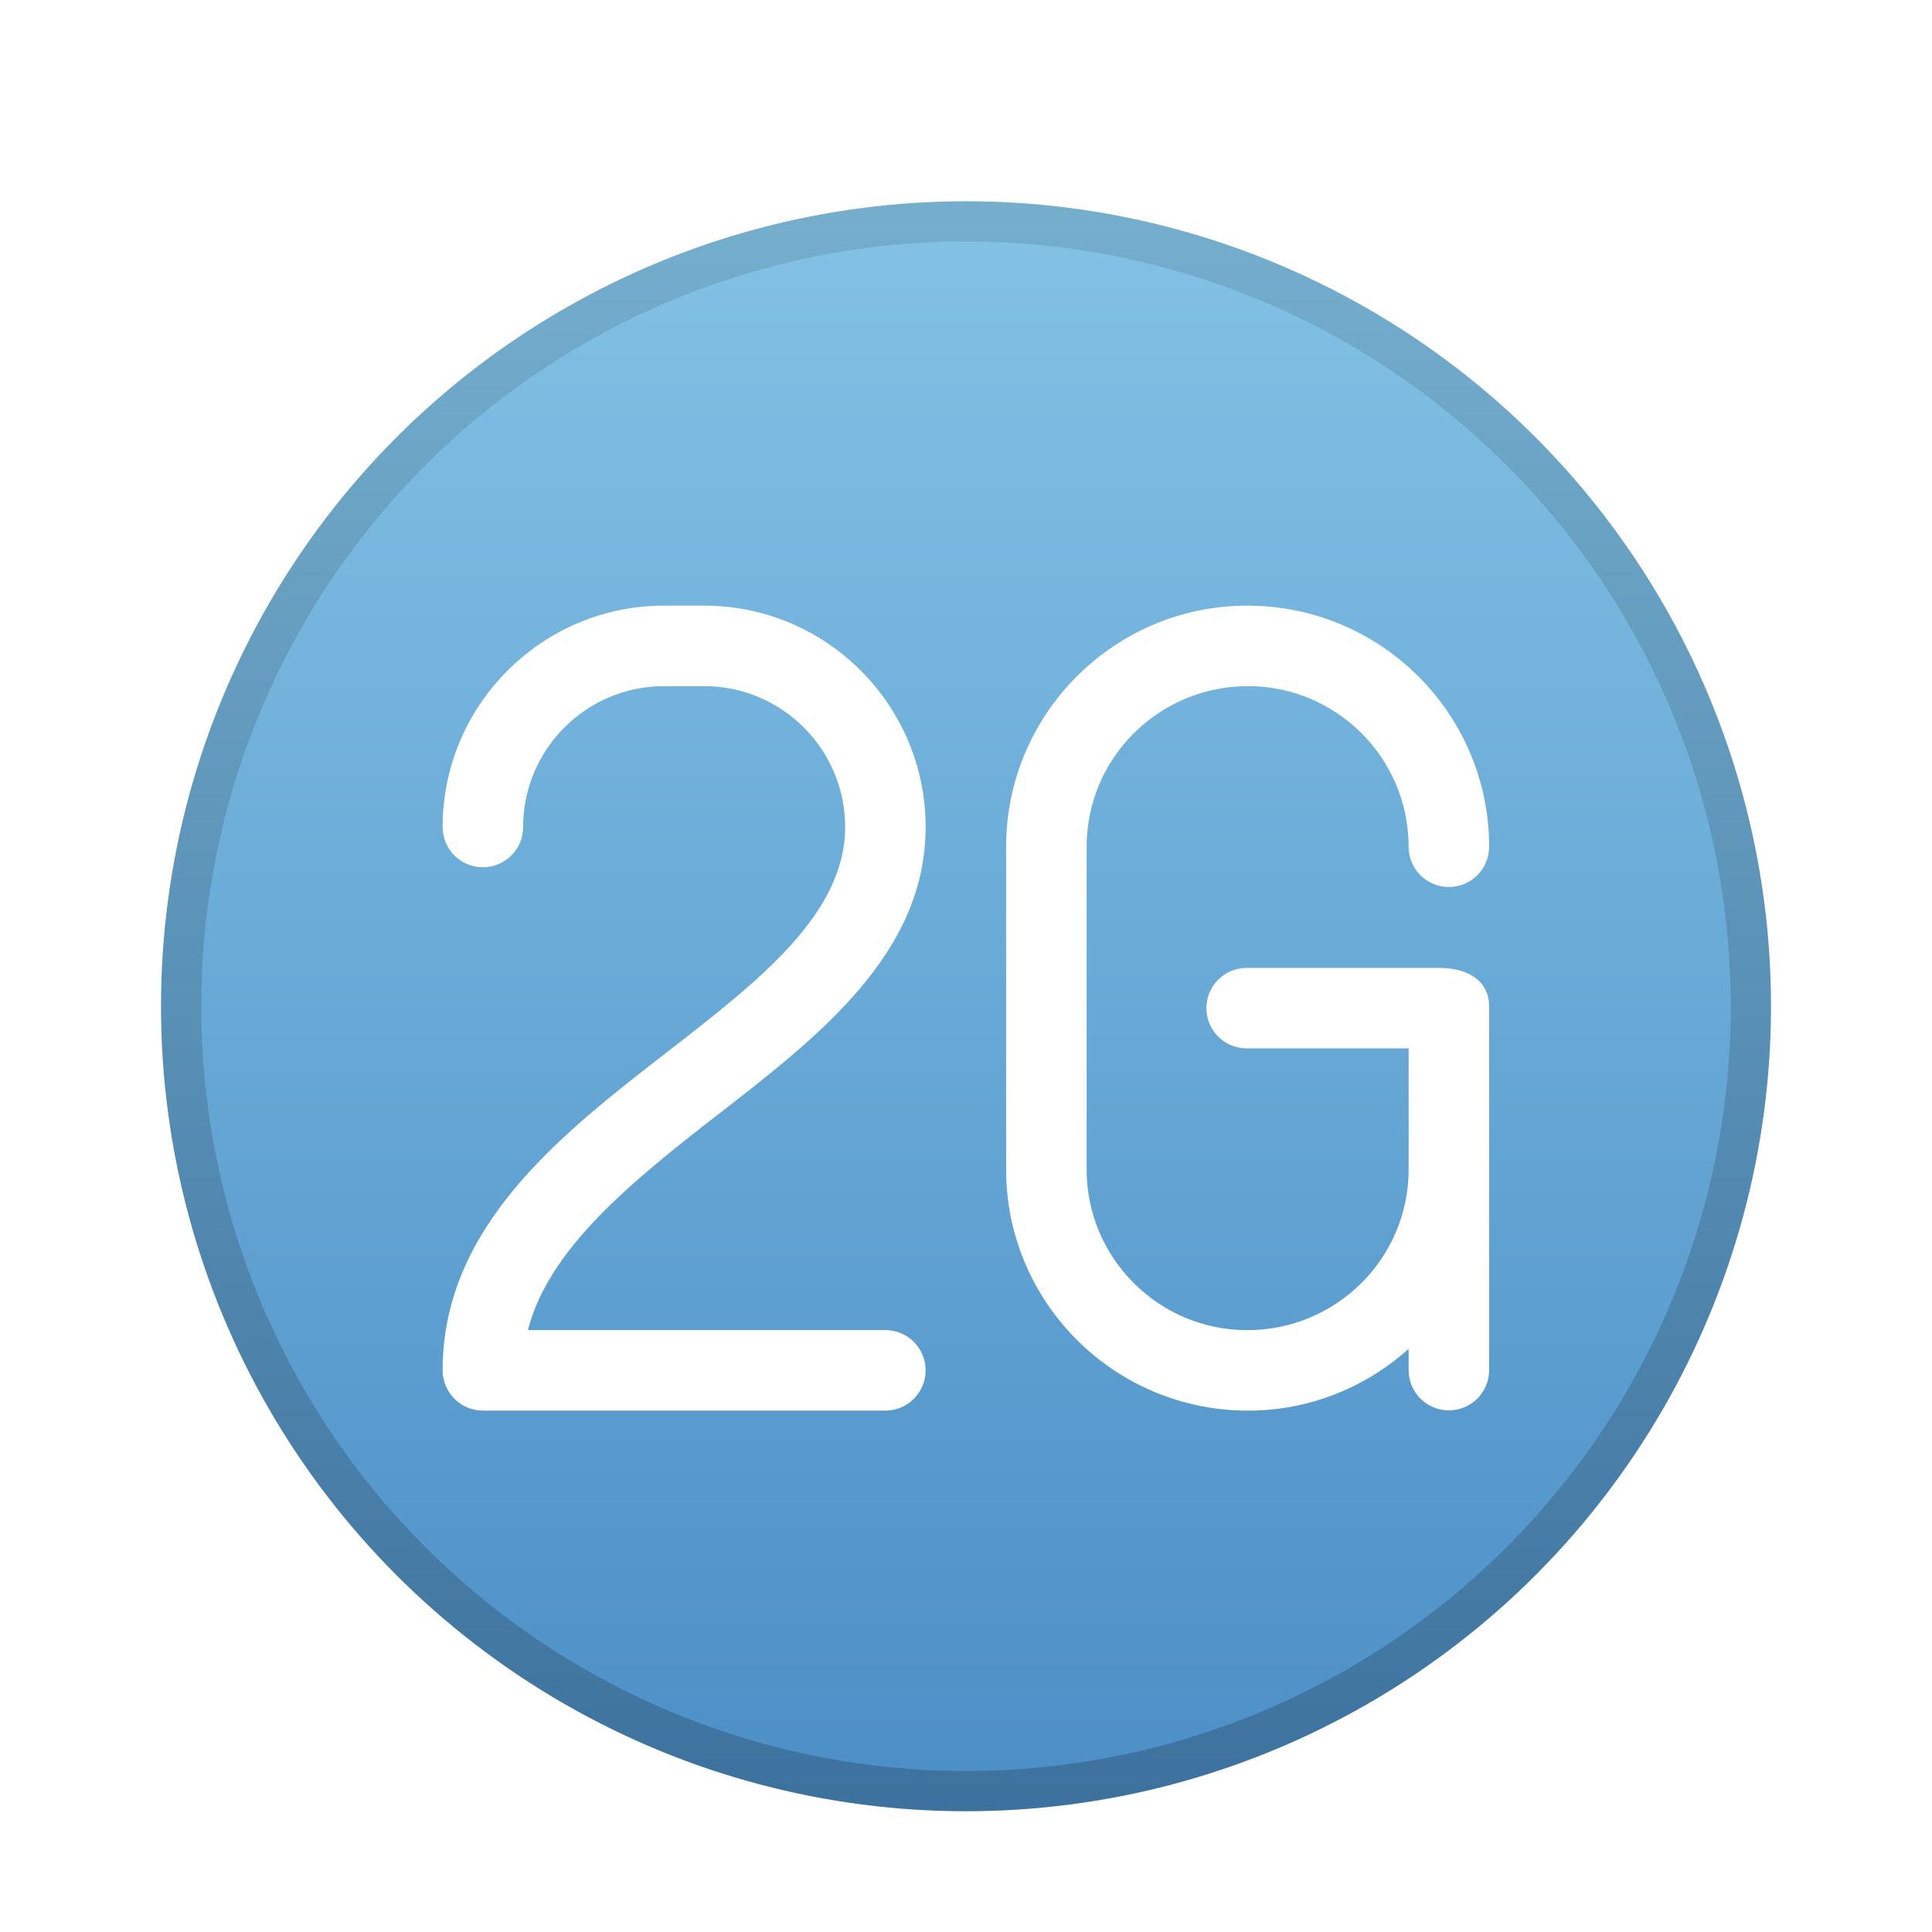 <svg xmlns="http://www.w3.org/2000/svg" width="48" height="48" viewBox="0 0 48 48">
  <defs>
    <filter id="notification-network-mobile-2g-connected-a" width="132.5%" height="132.5%" x="-16.2%" y="-16.2%" filterUnits="objectBoundingBox">
      <feOffset dy="1" in="SourceAlpha" result="shadowOffsetOuter1"/>
      <feGaussianBlur in="shadowOffsetOuter1" result="shadowBlurOuter1" stdDeviation="1"/>
      <feColorMatrix in="shadowBlurOuter1" result="shadowMatrixOuter1" values="0 0 0 0 0   0 0 0 0 0   0 0 0 0 0  0 0 0 0.2 0"/>
      <feMerge>
        <feMergeNode in="shadowMatrixOuter1"/>
        <feMergeNode in="SourceGraphic"/>
      </feMerge>
    </filter>
    <linearGradient id="notification-network-mobile-2g-connected-b" x1="50%" x2="50%" y1="0%" y2="100%">
      <stop offset="0%" stop-color="#83C2E5"/>
      <stop offset="100%" stop-color="#4C8FC7"/>
    </linearGradient>
    <linearGradient id="notification-network-mobile-2g-connected-c" x1="50%" x2="50%" y1="0%" y2="100%">
      <stop offset="0%" stop-color="#75AECD"/>
      <stop offset="100%" stop-color="#3D729E"/>
    </linearGradient>
  </defs>
  <g fill="none" filter="url(#notification-network-mobile-2g-connected-a)" transform="translate(4 4)">
    <circle cx="20" cy="20" r="19.5" fill="url(#notification-network-mobile-2g-connected-b)" stroke="url(#notification-network-mobile-2g-connected-c)"/>
    <path fill="#FFF" d="M6.497.047L5.497.047C2.465.047-.003 2.515-.003 5.547-.003 6.1.444 6.547.997 6.547 1.55 6.547 1.997 6.1 1.997 5.547 1.997 3.617 3.567 2.047 5.497 2.047L6.497 2.047C8.427 2.047 9.997 3.617 9.997 5.547 9.997 5.547 9.997 5.547 9.997 5.547 9.997 5.547 9.997 5.547 9.997 5.547 9.997 7.709 7.85 9.374 5.575 11.137 2.961 13.163-.003 15.462-.003 19.042-.003 19.595.444 20.046.997 20.046L10.997 20.046C11.55 20.046 11.997 19.599 11.997 19.046 11.997 18.493 11.55 18.046 10.997 18.046L2.116 18.046C2.622 16.046 4.66 14.379 6.801 12.719 9.356 10.74 11.997 8.688 11.997 5.546 11.997 5.546 11.997 5.546 11.997 5.546 11.997 5.546 11.997 5.546 11.997 5.546 11.997 2.515 9.53.047 6.497.047zM24.741 9.047L19.973 9.047C19.42 9.047 18.973 9.494 18.973 10.047 18.973 10.6 19.42 11.047 19.973 11.047L23.997 11.047 23.997 14.057C23.997 16.257 22.207 18.047 19.987 18.047 17.787 18.047 15.997 16.257 15.997 14.057L15.997 6.037C15.997 3.837 17.787 2.047 20.007 2.047 22.207 2.047 23.997 3.837 23.997 6.037 23.997 6.59 24.444 7.037 24.997 7.037 25.55 7.037 25.997 6.59 25.997 6.037 25.997 2.734 23.309.047 19.987.047 16.684.047 13.997 2.735 13.997 6.037L13.997 14.057C13.997 17.36 16.685 20.047 20.007 20.047 21.54 20.047 22.937 19.463 23.997 18.512L23.997 19.04C23.997 19.593 24.444 20.04 24.997 20.04 25.55 20.04 25.997 19.593 25.997 19.04L25.997 9.996C25.997 9.443 25.575 9.047 24.741 9.047z" transform="translate(7 10)"/>
  </g>
</svg>
